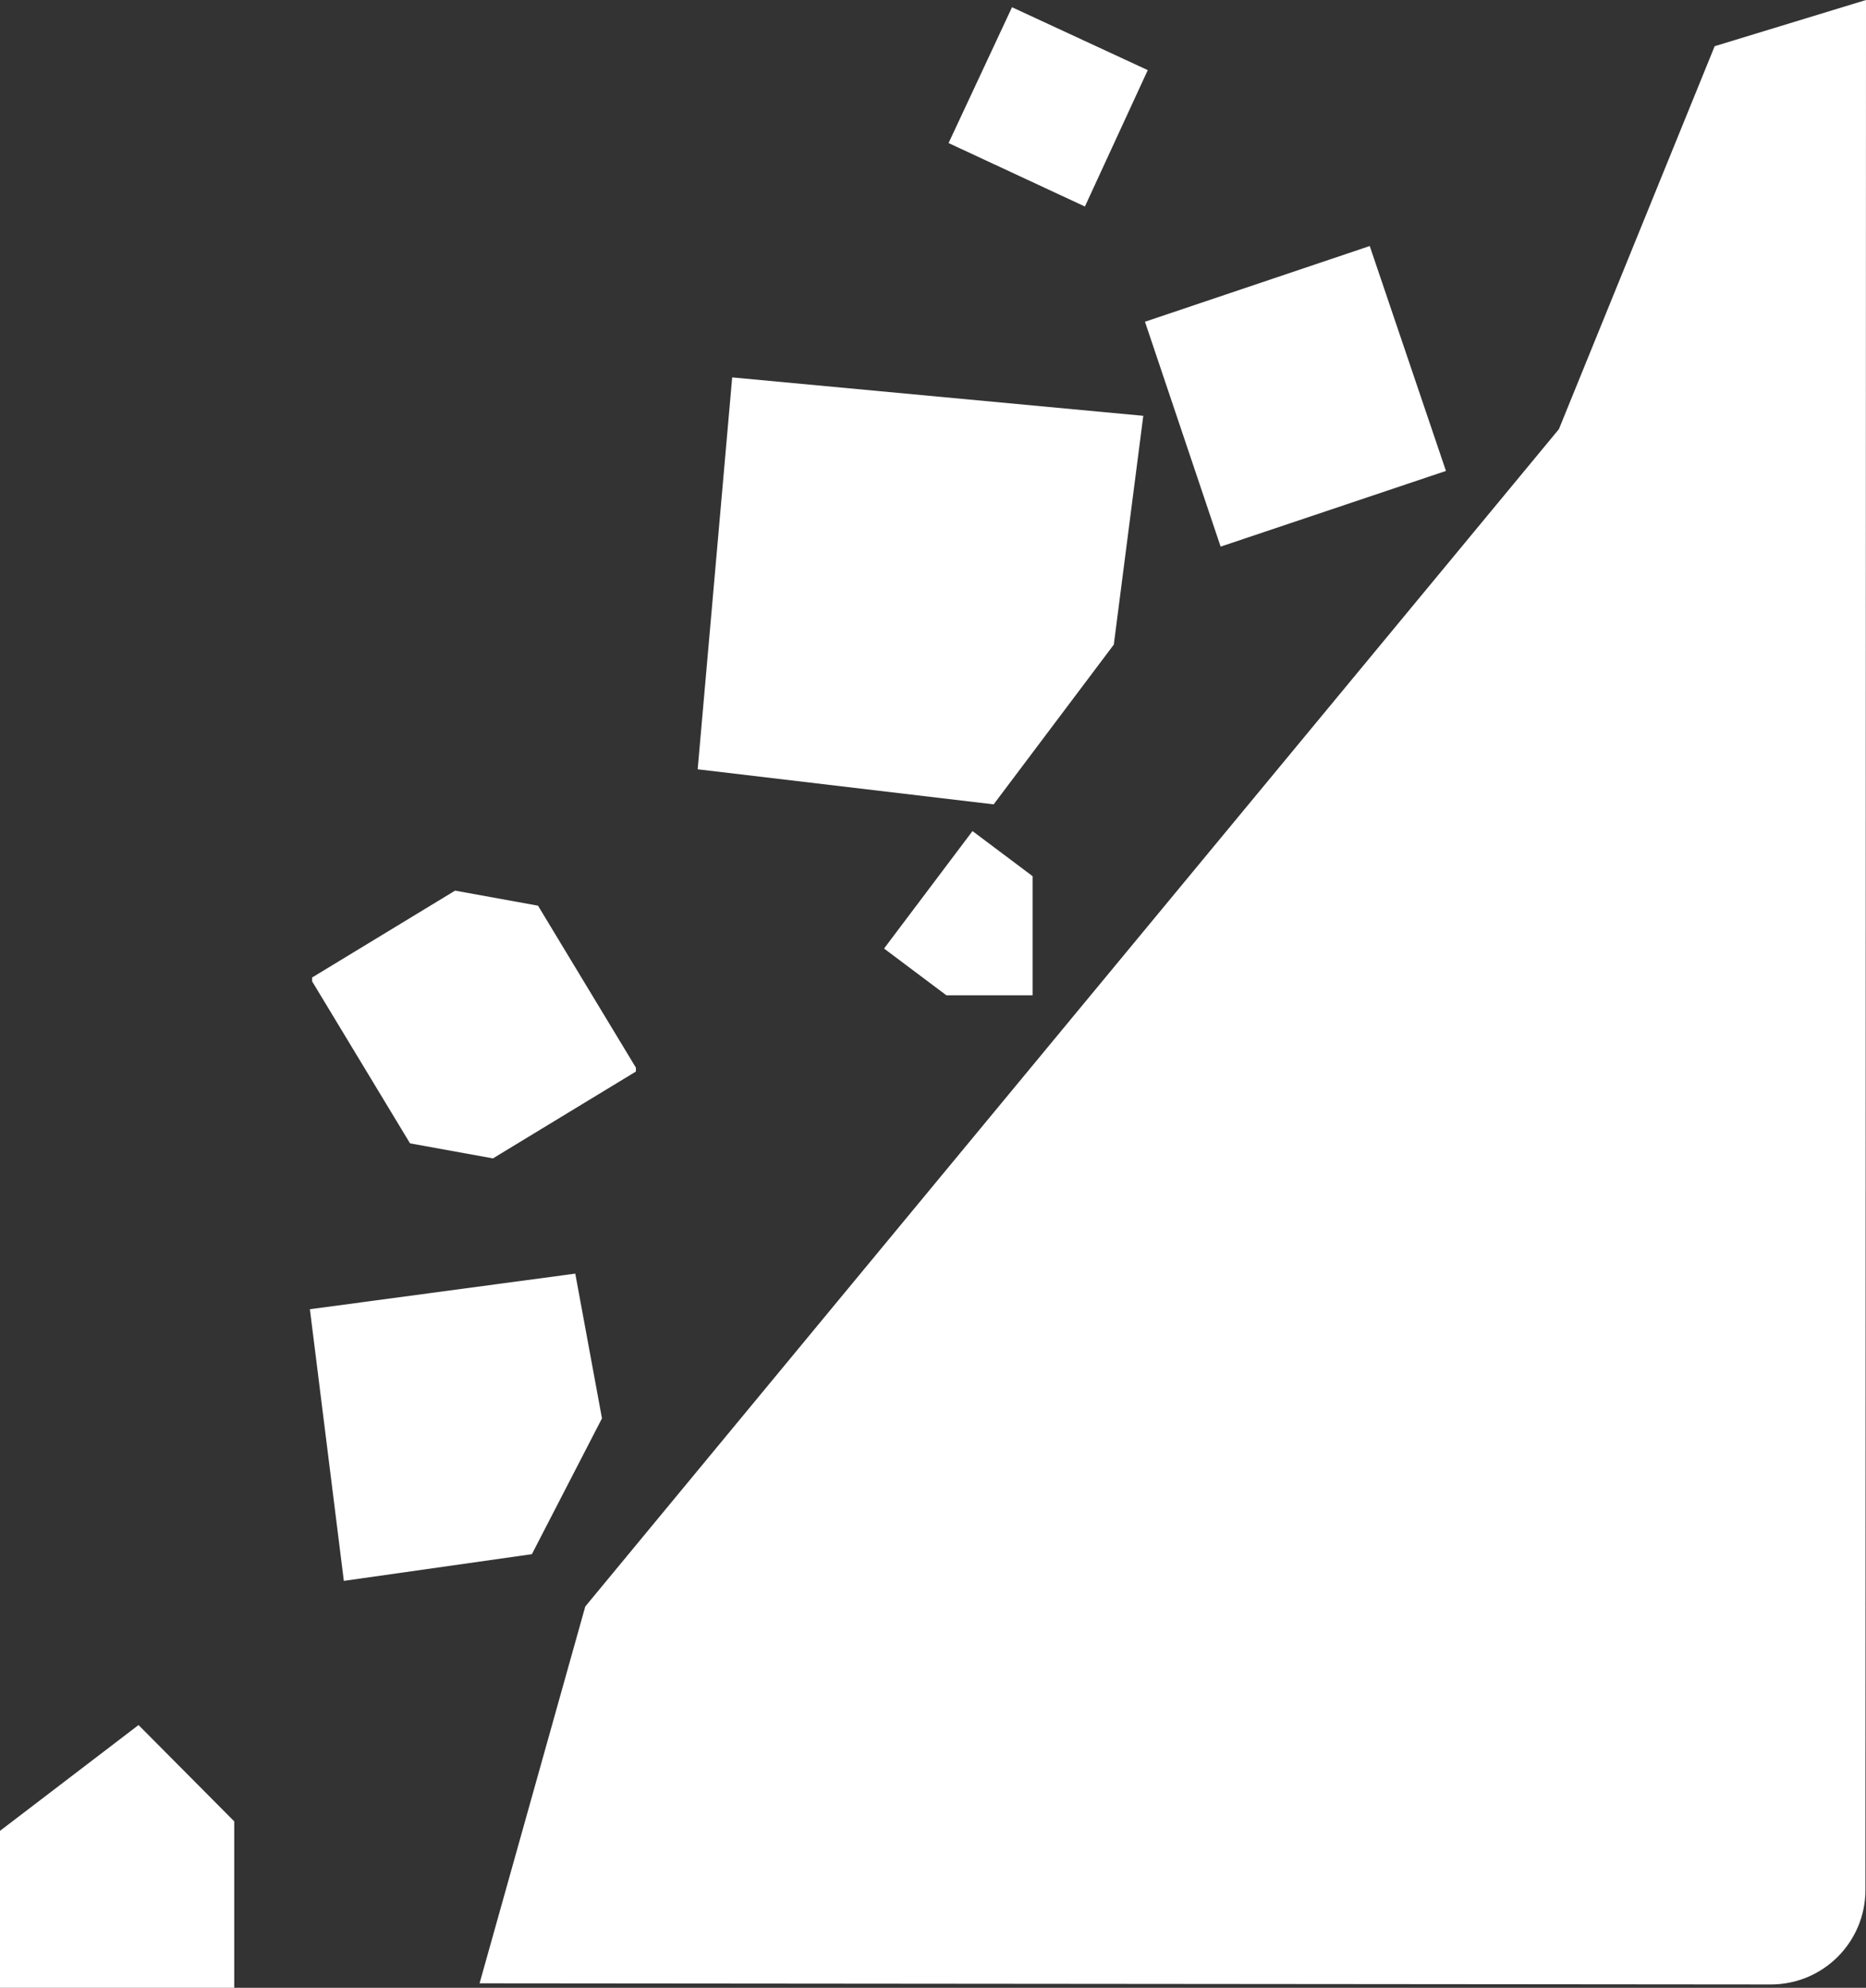 <?xml version="1.0" encoding="UTF-8" standalone="no"?>
<!-- Generator: Adobe Illustrator 14.0.0, SVG Export Plug-In . SVG Version: 6.00 Build 43363)  -->

<svg
   xmlns:dc="http://purl.org/dc/elements/1.1/"
   xmlns:cc="http://creativecommons.org/ns#"
   xmlns:rdf="http://www.w3.org/1999/02/22-rdf-syntax-ns#"
   xmlns:svg="http://www.w3.org/2000/svg"
   xmlns="http://www.w3.org/2000/svg"
   xmlns:sodipodi="http://sodipodi.sourceforge.net/DTD/sodipodi-0.dtd"
   xmlns:inkscape="http://www.inkscape.org/namespaces/inkscape"
   version="1.0"
   id="Layer_1"
   x="0px"
   y="0px"
   width="93.924px"
   height="100px"
   viewBox="0 0 93.924 100"
   enable-background="new 0 0 93.924 100"
   xml:space="preserve"
   inkscape:version="0.47 r22583"
   sodipodi:docname="cliff.svg"><rect x="0" y="0" width="93.924" height="100" fill="#333333" stroke="none"/><defs
   id="defs2857"><inkscape:perspective
     sodipodi:type="inkscape:persp3d"
     inkscape:vp_x="0 : 50 : 1"
     inkscape:vp_y="0 : 1000 : 0"
     inkscape:vp_z="93.924004 : 50 : 1"
     inkscape:persp3d-origin="46.962002 : 33.333333 : 1"
     id="perspective2861" /></defs><sodipodi:namedview
   pagecolor="#009674"
   bordercolor="#666666"
   borderopacity="1"
   objecttolerance="10"
   gridtolerance="10"
   guidetolerance="10"
   inkscape:pageopacity="1"
   inkscape:pageshadow="2"
   inkscape:window-width="640"
   inkscape:window-height="504"
   id="namedview2855"
   showgrid="false"
   inkscape:zoom="2.36"
   inkscape:cx="46.962002"
   inkscape:cy="50"
   inkscape:window-x="0"
   inkscape:window-y="24"
   inkscape:window-maximized="0"
   inkscape:current-layer="Layer_1" />
<polygon
   points="46.178,7.197 42.985,0.364 36.152,3.528 39.316,10.389 "
   id="polygon2839"
   style="fill:#ffffff"
   transform="matrix(-1,0,0,1,93.924,0)" />
<polygon
   points="24.979,12.377 21.143,23.691 32.484,27.499 36.293,16.186 "
   id="polygon2841"
   style="fill:#ffffff"
   transform="matrix(-1,0,0,1,93.924,0)" />
<polygon
   points="57.07,18.986 58.807,38.701 43.909,40.465 37.861,32.428 36.377,20.918 "
   id="polygon2843"
   style="fill:#ffffff"
   transform="matrix(-1,0,0,1,93.924,0)" />
<polygon
   points="69.112,58.275 73.285,57.519 78.213,49.37 78.213,49.174 71.017,44.805 66.844,45.562 61.916,53.711 61.916,53.906 "
   id="polygon2845"
   style="fill:#ffffff"
   transform="matrix(-1,0,0,1,93.924,0)" />
<polygon
   points="78.326,65.863 76.617,79.529 67.152,78.186 63.624,71.353 64.968,64.072 "
   id="polygon2847"
   style="fill:#ffffff"
   transform="matrix(-1,0,0,1,93.924,0)" />
<path
   d="M 42.314,65.275 78.466,21.59 86.307,2.324 93.924,0 93.896,95.071 c 0,2.632 -2.128,4.761 -4.761,4.761 L 24.139,99.775 29.46,80.817 42.314,65.275"
   id="path2849"
   style="fill:#ffffff" />
<polygon
   points="49.426,47.718 44.974,41.809 41.949,44.077 41.949,50.07 46.289,50.07 "
   id="polygon2851"
   style="fill:#ffffff"
   transform="matrix(-1,0,0,1,93.924,0)" />
<polygon
   points="82.134,100 82.134,91.627 86.951,86.782 93.924,92.104 93.924,100 "
   id="polygon2853"
   style="fill:#ffffff"
   transform="matrix(-1,0,0,1,93.924,0)" />
</svg>